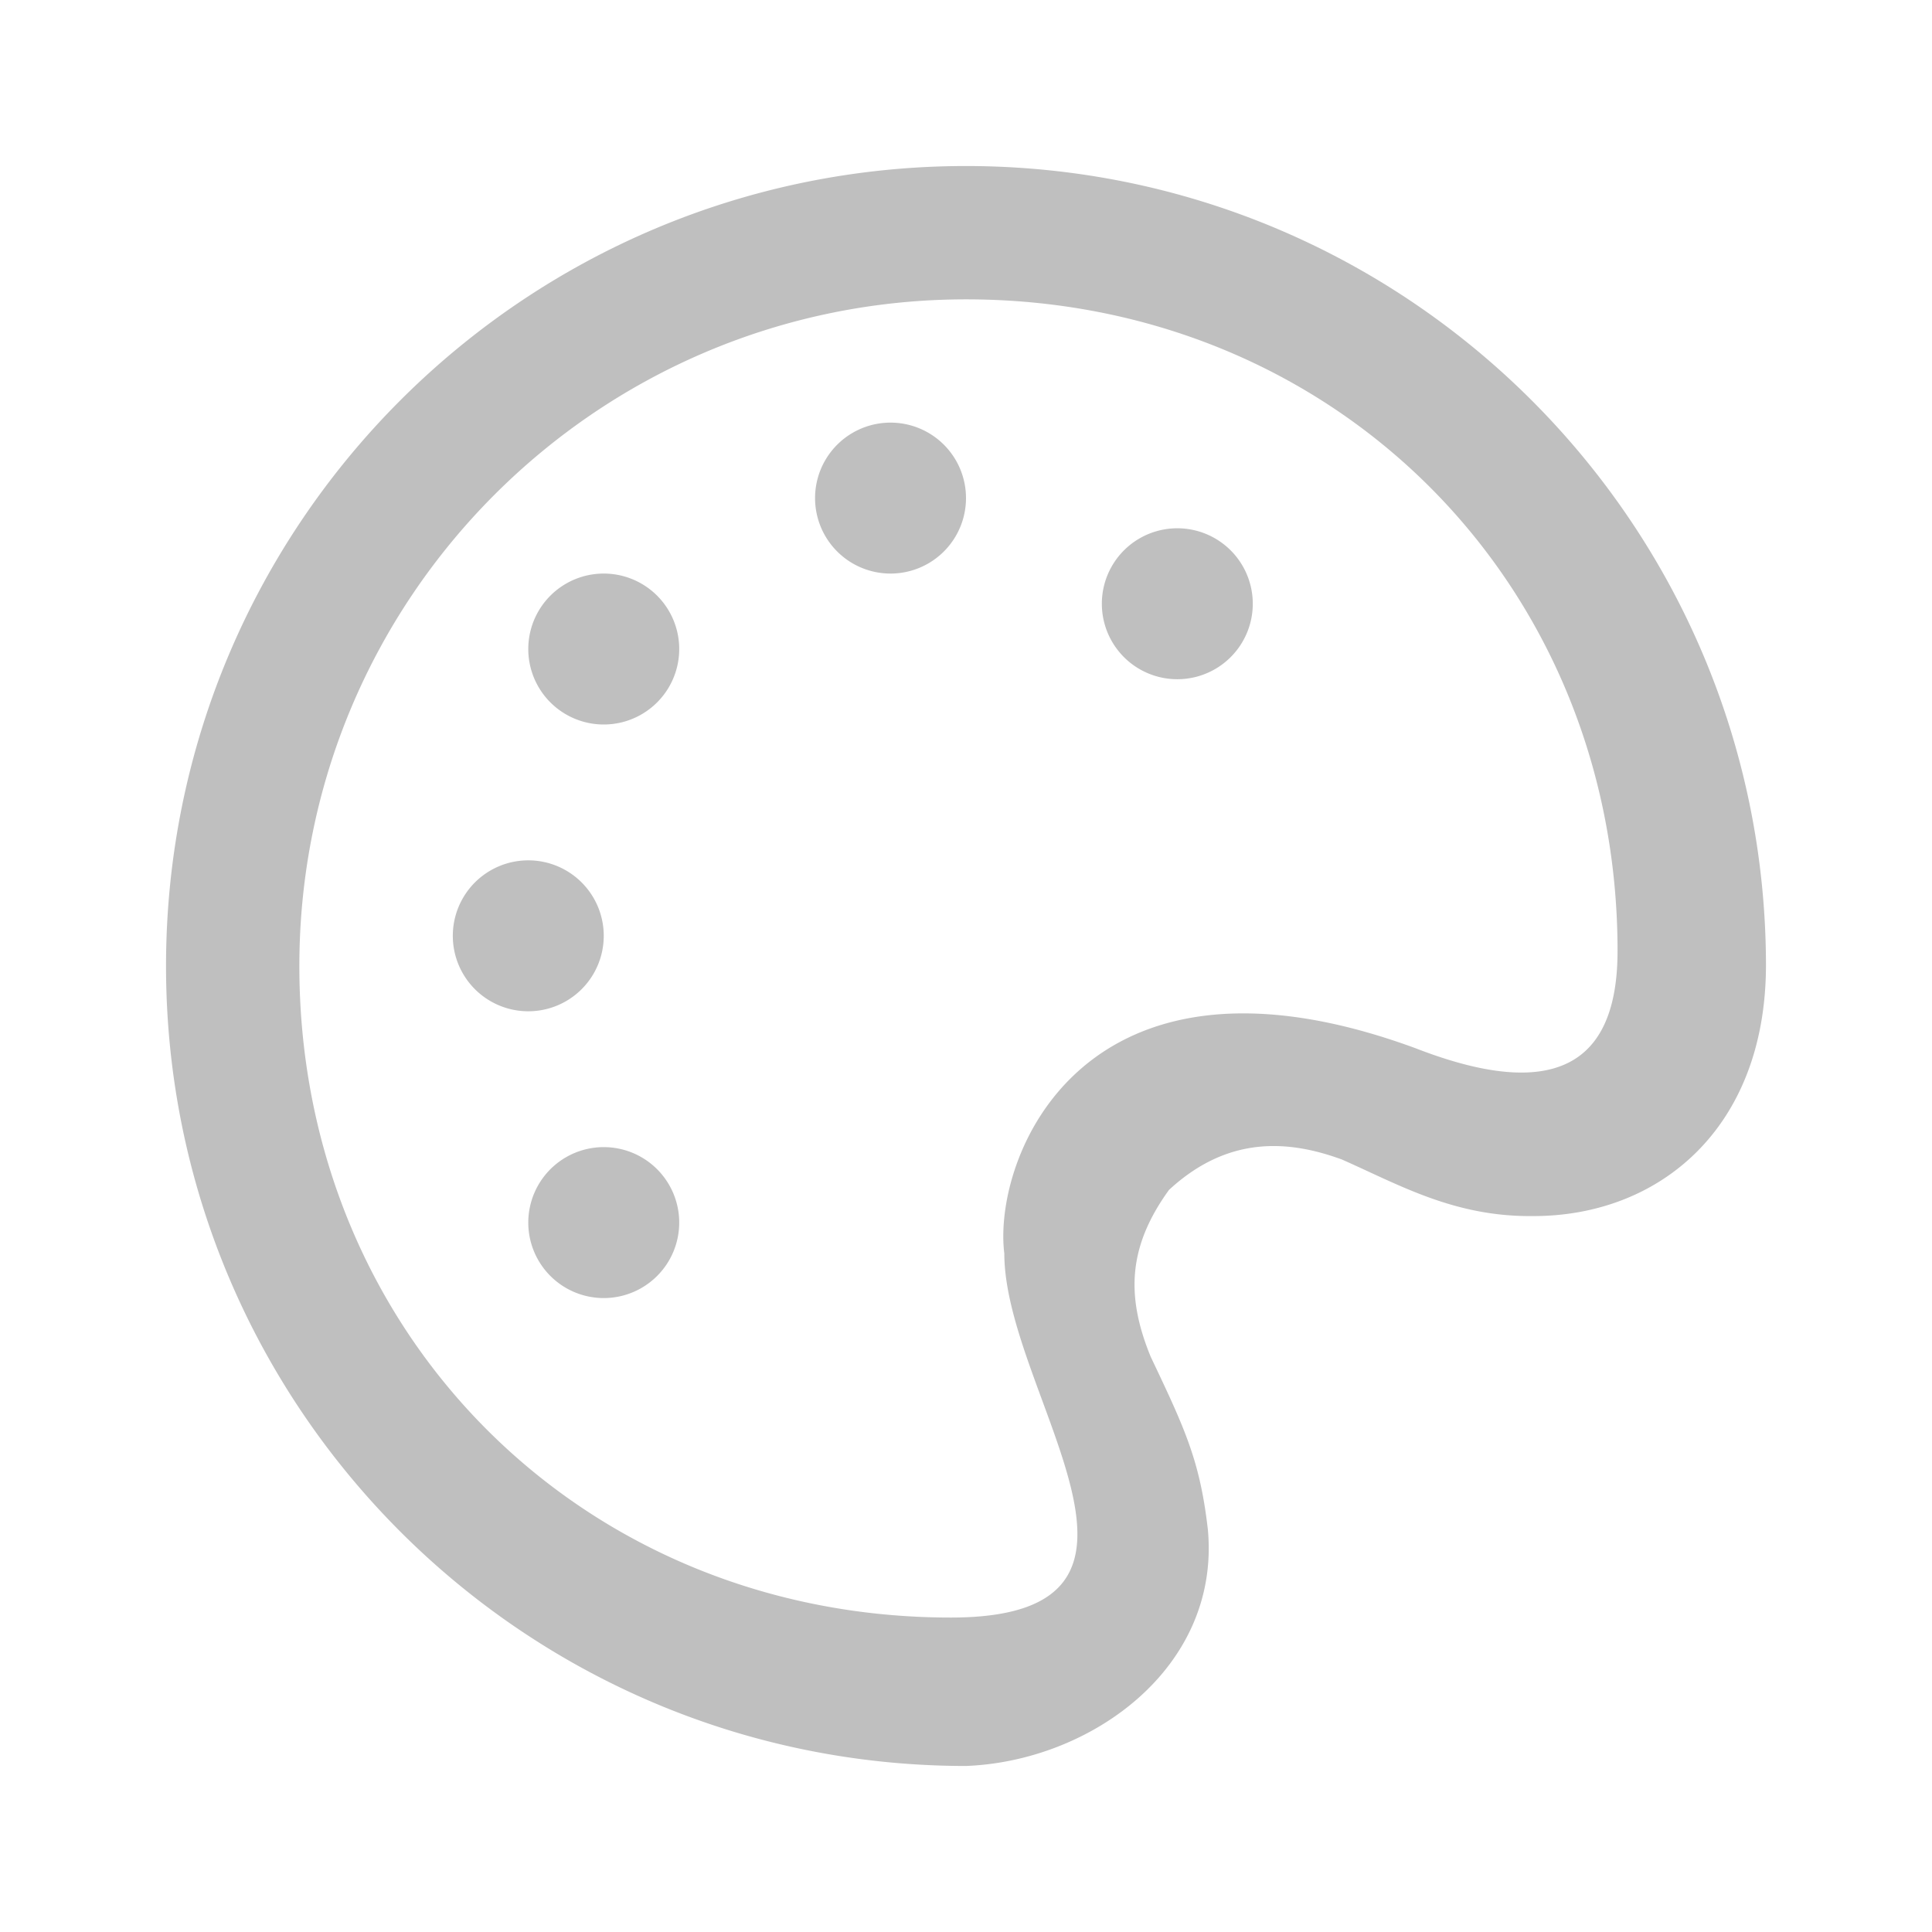<?xml version="1.0" standalone="no"?><!DOCTYPE svg PUBLIC "-//W3C//DTD SVG 1.1//EN" "http://www.w3.org/Graphics/SVG/1.1/DTD/svg11.dtd"><svg t="1607424433259" class="icon" viewBox="0 0 1024 1024" version="1.1" xmlns="http://www.w3.org/2000/svg" p-id="2083" xmlns:xlink="http://www.w3.org/1999/xlink" width="200" height="200"><defs><style type="text/css"></style></defs><path d="M512 936c-234.168 0-424-189.832-424-424s189.832-424 424-424 424 189.832 424 424c-0.24 86-56.56 132.744-123.664 132.544-41.624 0.416-70.688-16.544-100.992-29.936-28.904-10.656-60.848-12.512-91.76 16.08-21.416 29.648-23.112 55.736-9.664 88.48 18.344 38.568 26.12 55.28 30.288 91.656 6.648 73.144-61.904 122.64-128.208 125.176z m-8-78.664c132.032 0 28.312-118.584 28.312-192.904-6.328-50.4 41.136-173.84 218-108.832 80.52 31.28 107.024 2.304 107.024-51.6 0-195.144-150.192-345.336-345.336-345.336S158.664 316.856 158.664 512 308.856 857.336 504 857.336zM624 360a40 40 0 1 1 0-80 40 40 0 0 1 0 80z m-152-56a40 40 0 1 1 0-80 40 40 0 0 1 0 80zM320 384a40 40 0 1 1 0-80 40 40 0 0 1 0 80z m-40 152a40 40 0 1 1 0-80 40 40 0 0 1 0 80z m40 152a40 40 0 1 1 0-80 40 40 0 0 1 0 80z" fill="#bfbfbf" p-id="2084"></path></svg>